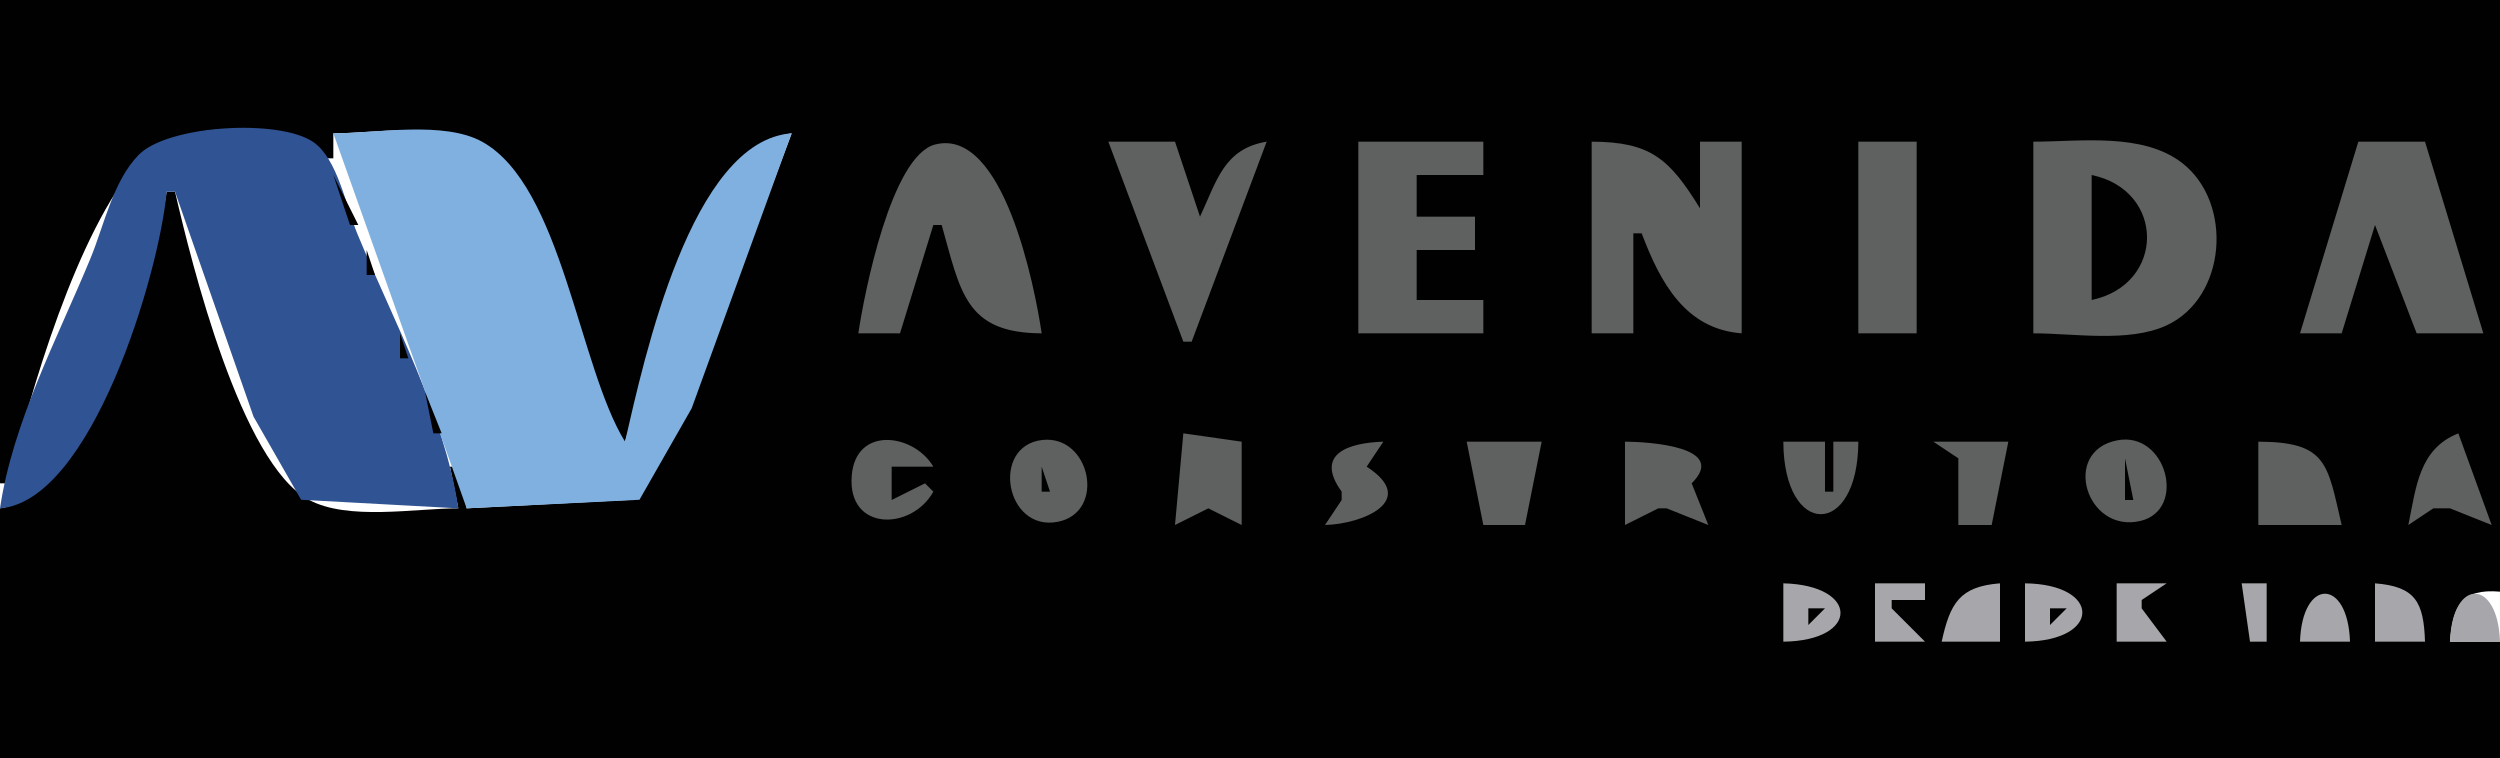<?xml version="1.0" standalone="yes"?>
<svg xmlns="http://www.w3.org/2000/svg" width="300" height="91">
<path style="fill:#010101; stroke:none;" d="M0 0L0 58L1 58C3.576 47.129 9.229 27.771 16.649 19.344C21.191 14.186 34.42 14.323 39 19L40 19L40 16C44.988 16 52.44 14.624 56.956 17.028C66.409 22.059 69.865 43.708 74 53L75 53C78.267 42.961 82.858 17.697 95 16L82.562 49L75.87 59.972L56 61L55 56L54 56L55 61C49.796 61 41.746 62.508 37.055 59.972C28.906 55.568 23.016 31.708 21 23L20 23C18.465 32.876 10.84 59.322 0 61L0 91L300 91L300 77L294 77C294.331 72.669 295.43 70.604 300 71L300 0L0 0z"/>
<path style="fill:#2f5393; stroke:none;" d="M0 61C10.968 60.171 19.112 32.87 20 23L21 23L30.424 50L36.133 59.972L55 61C53.337 49.751 47.184 38.463 42.859 28C41.556 24.848 40.514 19.02 37.57 17.028C33.424 14.222 20.129 15.027 16.649 18.573C13.563 21.717 12.5 27.029 10.859 31C6.903 40.571 1.522 50.697 0 61z"/>
<path style="fill:#7fb0df; stroke:none;" d="M40 16L56 61L76.736 59.972L82.999 49L95 16C82.931 16.847 77.323 42.961 75 53C69.438 43.972 67.439 22.363 57.892 17.028C53.295 14.459 45.134 16 40 16z"/>
<path style="fill:#5f6060; stroke:none;" d="M103 40L108 40L112 27L113 27C115.27 34.999 115.808 39.967 125 40C124.169 34.371 120.413 15.254 112.221 17.337C106.963 18.674 103.713 35.174 103 40M133 17L142 41L143 41L152 17C146.874 17.847 146.025 21.68 144 26L141 17L133 17M163 17L163 40L178 40L178 36L170 36L170 30L177 30L177 26L170 26L170 21L178 21L178 17L163 17M191 17L191 40L196 40L196 28L197 28C199.24 33.917 202.235 39.485 209 40L209 17L204 17L204 25C200.328 19.05 198.094 17.025 191 17M223 17L223 40L230 40L230 17L223 17M244 17L244 40C248.873 40 255.434 41.133 259.957 39.062C267.192 35.748 268.023 24.347 261.867 19.564C257.117 15.874 249.621 17 244 17M283 17L276 40L281 40L285 27L290 40L298 40L291 17L283 17z"/>
<path style="fill:#010101; stroke:none;" d="M40 21L42 27L43 27L40 21M251 21L251 36C259.857 34.126 259.858 22.842 251 21M43.333 28.667L43.667 29.333L43.333 28.667M44 30L44 33L45 33L44 30M45.333 33.667L45.667 34.333L45.333 33.667M46.333 35.667L46.667 36.333L46.333 35.667M47.333 38.667L47.667 39.333L47.333 38.667M48 40L48 43L49 43L48 40M49 43L50 44L49 43M50 46L51 47L50 46M51 47L52 52L53 52L51 47z"/>
<path style="fill:#5f6060; stroke:none;" d="M112 59L111 58L107 60L107 56L112 56C109.68 52.043 102.683 51.046 102.207 57.09C101.676 63.818 109.418 63.679 112 59M125.043 52.801C118.869 53.534 120.638 63.802 126.896 62.623C132.804 61.511 130.857 52.111 125.043 52.801M142 52L141 63L145 61L149 63L149 53L142 52M254.054 52.842C247.321 54.16 250.359 64.049 256.853 62.512C262.465 61.182 259.968 51.684 254.054 52.842M289 63L292 61L293 61L294 61L299 63L295 52C290.283 53.878 289.948 58.407 289 63z"/>
<path style="fill:#010101; stroke:none;" d="M53.333 53.667L53.667 54.333L53.333 53.667z"/>
<path style="fill:#5f6060; stroke:none;" d="M161 59L161 60L159 63C163.487 62.891 170.305 60.082 164 56L166 53C161.78 53.139 157.72 54.468 161 59M176 53L178 63L183 63L185 53L176 53M195 53L195 63L199 61L200 61L205 63L203 58C207.475 53.562 197.687 53.01 195 53M214 53C214.041 64.603 222.959 64.603 223 53L220 53L220 59L219 59L219 53L214 53M232 53L235 55L235 63L239 63L241 53L232 53M271 53L271 63L281 63C279.278 55.638 279.274 53.029 271 53z"/>
<path style="fill:#010101; stroke:none;" d="M255 55L255 60L256 60L255 55M125 56L125 59L126 59L125 56M199 56L200 57L199 56M275 56L276 57L275 56z"/>
<path style="fill:#a7a7ab; stroke:none;" d="M214 70L214 77C223.174 76.891 223.119 70.221 214 70M225 70L225 77L231 77L227 73L227 72L231 72L231 70L225 70M233 77L240 77L240 70C235.127 70.379 234.013 72.411 233 77M243 70L243 77C252.176 76.891 252.176 70.109 243 70M254 70L254 77L260 77L257 73L257 72L260 70L254 70M269 70L270 77L272 77L272 70L269 70M276 77L282 77C281.748 69.329 276.252 69.329 276 77M285 70L285 77L291 77C290.845 72.276 289.89 70.381 285 70M294 77L300 77C299.748 69.329 294.252 69.329 294 77z"/>
<path style="fill:#010101; stroke:none;" d="M217 73L217 75L219 73L217 73M246 73L246 75L248 73L246 73z"/>
</svg>
